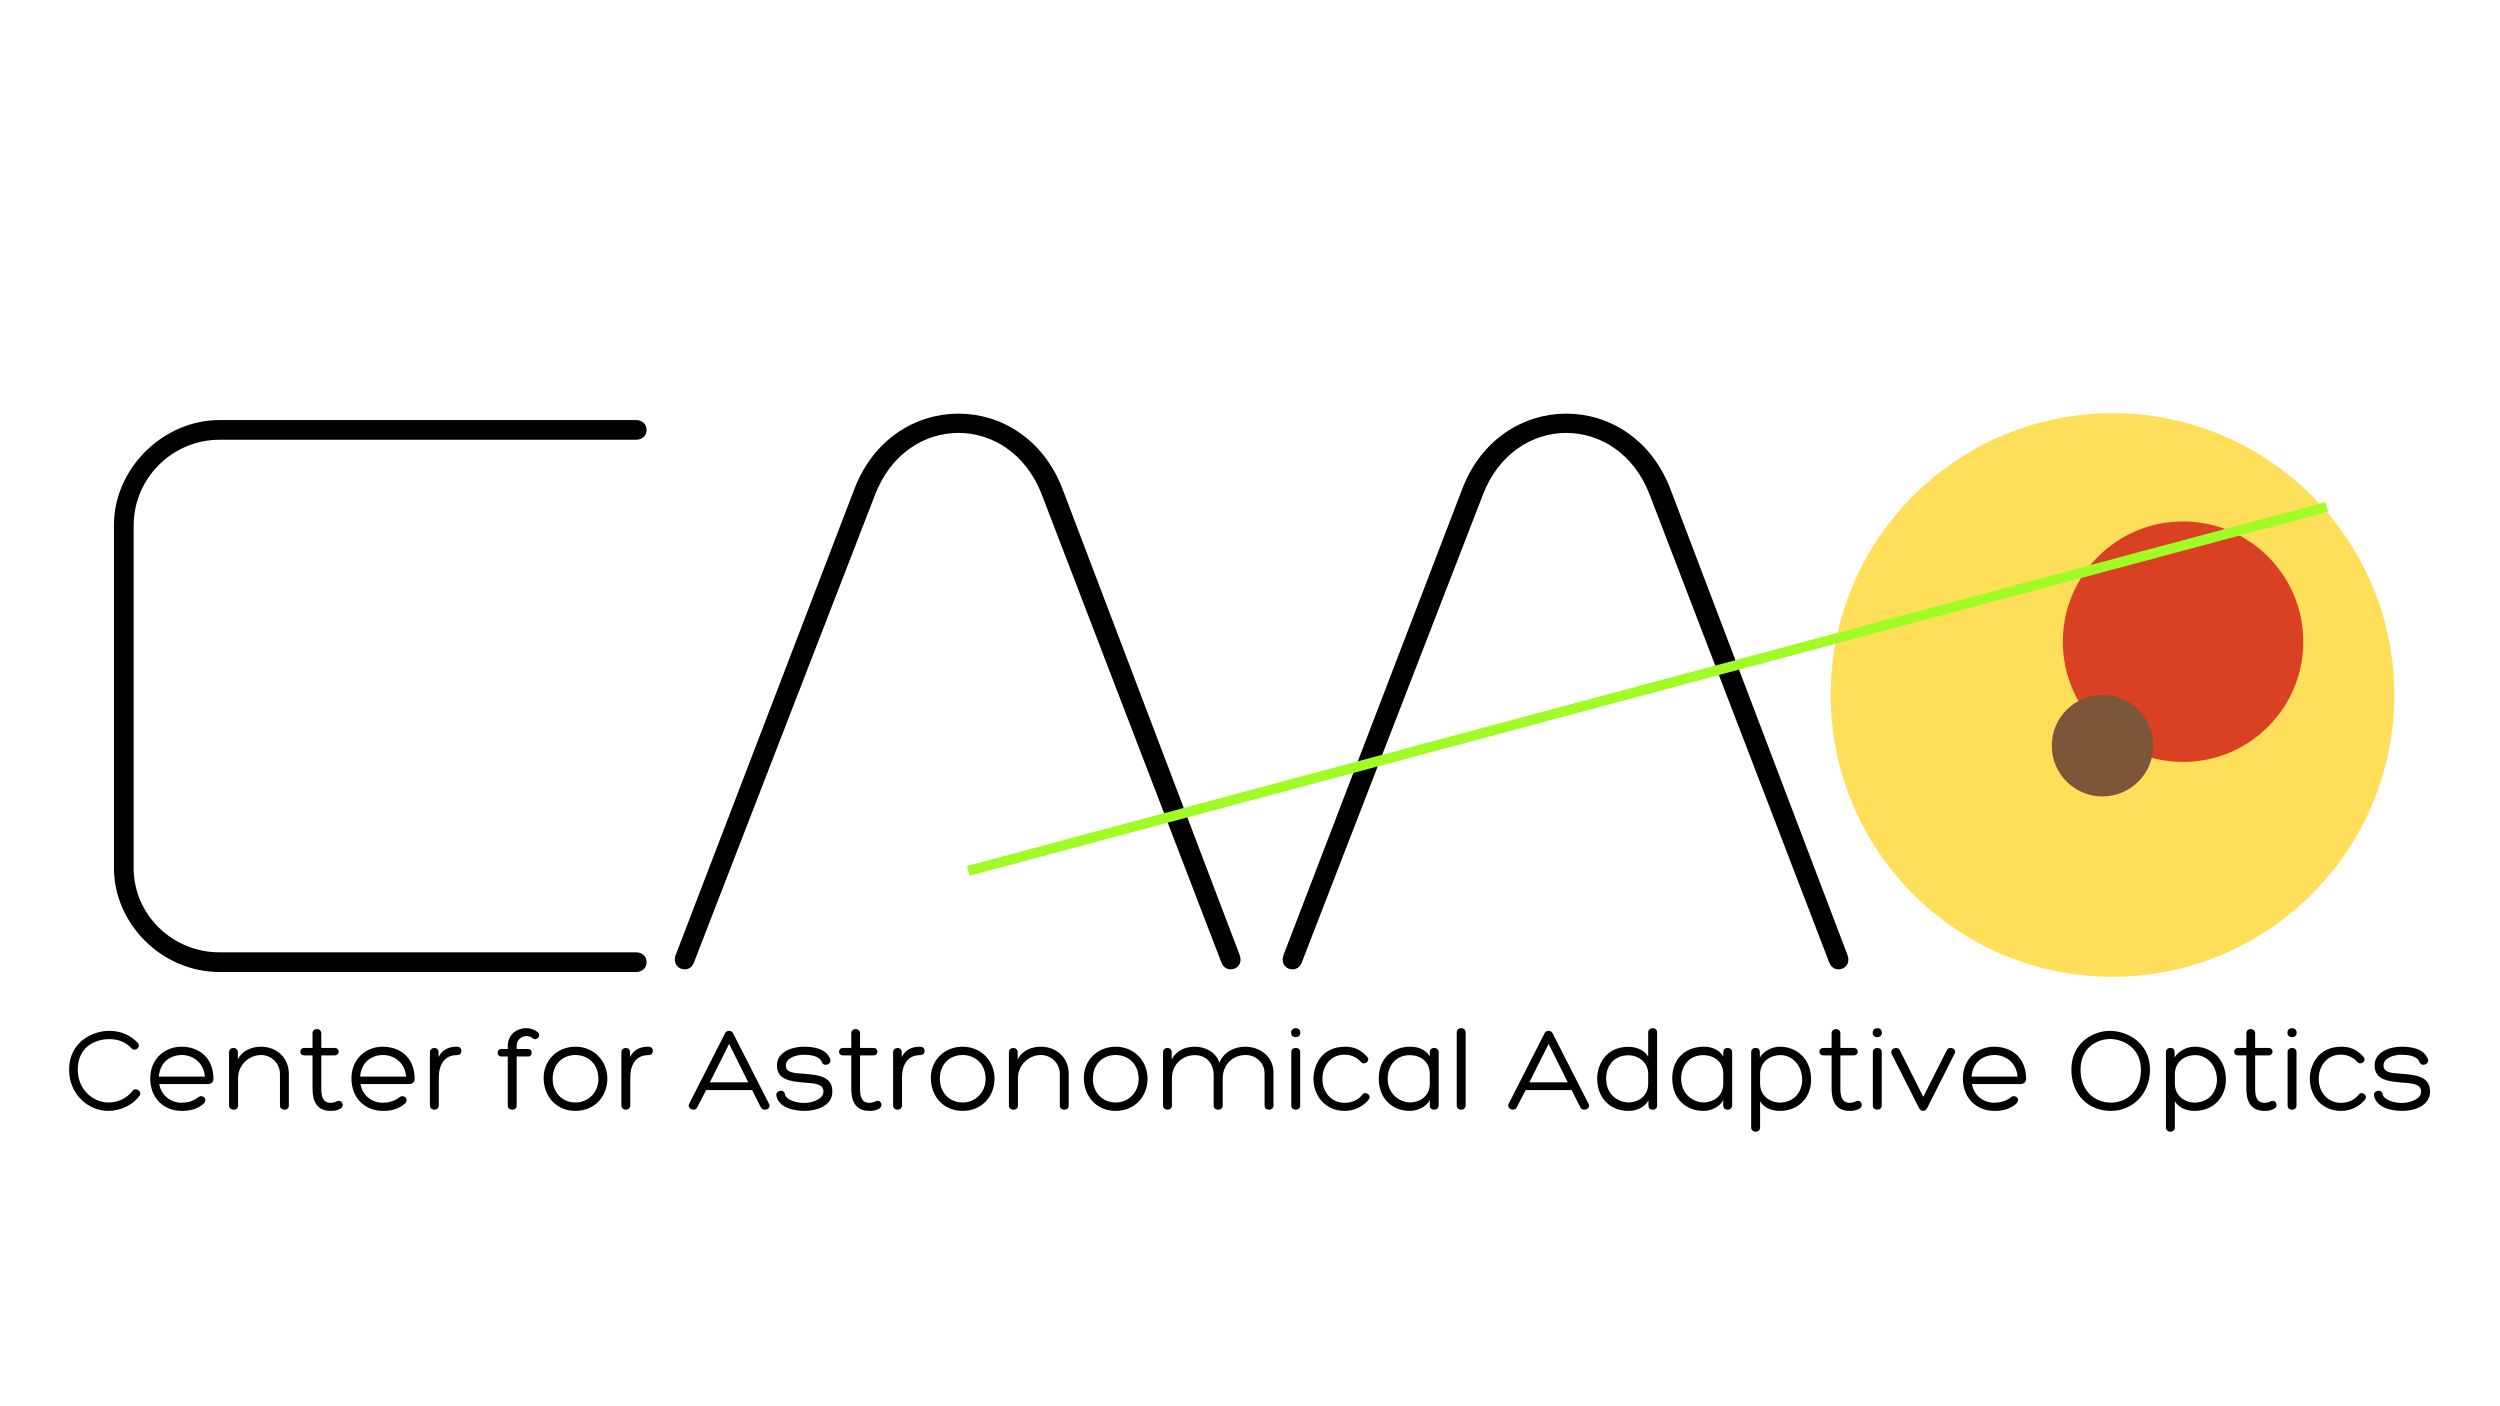 <svg xmlns="http://www.w3.org/2000/svg" xmlns:xlink="http://www.w3.org/1999/xlink" width="1920" zoomAndPan="magnify" viewBox="0 0 1440 810" height="1080" preserveAspectRatio="xMidYMid meet" version="1.0"><defs><g/><clipPath id="1a09ee6cce"><path d="M 1054.48 237.996 L 1379.117 237.996 L 1379.117 562.633 L 1054.48 562.633 Z M 1054.48 237.996 " clip-rule="nonzero"/></clipPath><clipPath id="1e33081759"><path d="M 1188.188 300.359 L 1326.699 300.359 L 1326.699 438.871 L 1188.188 438.871 Z M 1188.188 300.359 " clip-rule="nonzero"/></clipPath><clipPath id="355ac8ee2e"><path d="M 1181.82 400.312 L 1240.254 400.312 L 1240.254 458.746 L 1181.82 458.746 Z M 1181.82 400.312 " clip-rule="nonzero"/></clipPath></defs><g fill="#000000" fill-opacity="1"><g transform="translate(43.424, 559.419)"><g><path d="M 322.902 -317.461 L 82.992 -317.461 C 50.34 -317.461 22.223 -289.34 22.223 -257.141 L 22.223 -59.41 C 22.223 -27.211 49.887 0.453 82.992 0.453 L 322.902 0.453 C 331.066 0.453 331.066 -10.883 322.902 -10.883 L 82.992 -10.883 C 55.781 -10.883 33.559 -32.652 33.559 -59.41 L 33.559 -256.688 C 33.559 -283.898 55.781 -306.121 82.992 -306.121 L 322.902 -306.121 C 331.066 -306.121 331.066 -317.461 322.902 -317.461 Z M 322.902 -317.461 "/></g></g></g><g fill="#000000" fill-opacity="1"><g transform="translate(1076.337, 239.721)"><g><path d="M -326.531 314.738 L -222.223 45.352 C -204.082 -2.266 -144.219 -2.266 -126.078 45.352 L -22.676 314.738 C -19.953 321.996 -9.07 318.367 -12.246 310.203 L -114.285 41.723 C -136.508 -15.871 -211.789 -15.871 -234.012 41.723 L -336.961 310.203 C -340.137 318.367 -329.25 321.996 -326.531 314.738 Z M -326.531 314.738 "/></g></g></g><g fill="#000000" fill-opacity="1"><g transform="translate(726.225, 239.721)"><g><path d="M -326.531 314.738 L -222.223 45.352 C -204.082 -2.266 -144.219 -2.266 -126.078 45.352 L -22.676 314.738 C -19.953 321.996 -9.07 318.367 -12.246 310.203 L -114.285 41.723 C -136.508 -15.871 -211.789 -15.871 -234.012 41.723 L -336.961 310.203 C -340.137 318.367 -329.25 321.996 -326.531 314.738 Z M -326.531 314.738 "/></g></g></g><g clip-path="url(#1a09ee6cce)"><path fill="#ffde59" d="M 1216.801 237.996 C 1127.152 237.996 1054.48 310.668 1054.48 400.312 C 1054.48 489.961 1127.152 562.633 1216.801 562.633 C 1306.445 562.633 1379.117 489.961 1379.117 400.312 C 1379.117 310.668 1306.445 237.996 1216.801 237.996 " fill-opacity="1" fill-rule="nonzero"/></g><g clip-path="url(#1e33081759)"><path fill="#d94122" d="M 1257.445 300.359 C 1219.195 300.359 1188.188 331.367 1188.188 369.617 C 1188.188 407.863 1219.195 438.871 1257.445 438.871 C 1295.691 438.871 1326.699 407.863 1326.699 369.617 C 1326.699 331.367 1295.691 300.359 1257.445 300.359 " fill-opacity="1" fill-rule="nonzero"/></g><g clip-path="url(#355ac8ee2e)"><path fill="#7d5538" d="M 1211.039 400.312 C 1194.902 400.312 1181.82 413.395 1181.82 429.531 C 1181.82 445.668 1194.902 458.746 1211.039 458.746 C 1227.176 458.746 1240.254 445.668 1240.254 429.531 C 1240.254 413.395 1227.176 400.312 1211.039 400.312 " fill-opacity="1" fill-rule="nonzero"/></g><g fill="#000000" fill-opacity="1"><g transform="translate(36.84, 639.176)"><g><path d="M 26.012 -45.414 C 16.59 -45.414 2.953 -39.086 2.953 -22.988 C 2.953 -9.207 13.637 0.703 25.59 0.703 C 32.266 0.703 39.648 -2.531 43.516 -8.016 C 45.344 -10.613 41.055 -13.145 39.508 -10.824 C 36.203 -6.609 31.141 -4.148 25.73 -4.148 C 16.098 -4.148 7.945 -12.301 7.945 -22.918 C 7.945 -36.766 18.629 -40.633 26.152 -40.633 C 30.859 -40.633 35.148 -39.297 38.945 -35.289 C 40.914 -33.18 44.641 -36.062 42.531 -38.453 C 38.031 -43.234 32.406 -45.414 26.012 -45.414 Z M 26.012 -45.414 "/></g></g></g><g fill="#000000" fill-opacity="1"><g transform="translate(83.72, 639.176)"><g><path d="M 39.227 -17.996 C 39.016 -30.719 30.227 -36.273 20.738 -36.273 C 11.738 -36.273 2.812 -29.805 2.812 -17.926 C 2.812 -7.312 9.98 0.703 21.09 0.703 C 25.66 0.773 30.367 -0.492 33.602 -3.516 C 36.344 -6.328 32.688 -9.207 30.227 -6.961 C 27.488 -4.852 24.113 -4.008 20.879 -4.008 C 13.848 -4.008 8.93 -9 8.016 -14.762 L 35.781 -14.762 C 38.664 -14.762 39.227 -16.449 39.227 -17.996 Z M 7.805 -19.051 C 8.438 -27.488 14.48 -31.492 21.09 -31.492 C 26.996 -31.492 33.602 -27.488 34.305 -19.051 Z M 7.805 -19.051 "/></g></g></g><g fill="#000000" fill-opacity="1"><g transform="translate(127.227, 639.176)"><g><path d="M 34.023 -20.527 L 34.023 -2.461 C 34.023 -0.914 35.078 0 36.625 0 C 38.242 0 39.156 -0.914 39.156 -2.461 L 39.156 -20.527 C 39.156 -30.648 31.352 -36.273 23.199 -36.273 C 17.715 -36.273 12.301 -34.094 9.77 -28.961 L 9.77 -33.039 C 9.77 -34.727 8.508 -35.57 7.242 -35.57 C 5.977 -35.57 4.711 -34.727 4.711 -33.109 L 4.711 -2.461 C 4.711 -0.914 5.766 0 7.383 0 C 9 0 9.91 -0.914 9.91 -2.461 L 9.91 -18.207 C 9.91 -25.871 16.309 -31.492 23.129 -31.492 C 28.82 -31.492 34.023 -26.996 34.023 -20.527 Z M 34.023 -20.527 "/></g></g></g><g fill="#000000" fill-opacity="1"><g transform="translate(172.561, 639.176)"><g><path d="M 20.176 -35.57 L 12.512 -35.57 L 12.512 -43.938 C 12.512 -47.238 7.453 -47.309 7.453 -43.938 L 7.453 -35.57 L 2.812 -35.57 C -0.281 -35.57 -0.492 -31.281 2.812 -31.281 L 7.453 -31.281 L 7.453 -12.16 C 7.453 -5.484 9.488 0.703 17.926 0.703 C 19.824 0.703 21.582 0.492 23.34 -0.492 C 26.504 -2.25 24.184 -6.398 21.23 -4.711 C 20.527 -4.289 18.98 -3.938 17.926 -3.938 C 13.145 -3.938 12.512 -8.156 12.512 -12.16 L 12.512 -31.281 L 20.176 -31.281 C 23.34 -31.281 23.34 -35.57 20.176 -35.57 Z M 20.176 -35.57 "/></g></g></g><g fill="#000000" fill-opacity="1"><g transform="translate(199.621, 639.176)"><g><path d="M 39.227 -17.996 C 39.016 -30.719 30.227 -36.273 20.738 -36.273 C 11.738 -36.273 2.812 -29.805 2.812 -17.926 C 2.812 -7.312 9.98 0.703 21.09 0.703 C 25.66 0.773 30.367 -0.492 33.602 -3.516 C 36.344 -6.328 32.688 -9.207 30.227 -6.961 C 27.488 -4.852 24.113 -4.008 20.879 -4.008 C 13.848 -4.008 8.93 -9 8.016 -14.762 L 35.781 -14.762 C 38.664 -14.762 39.227 -16.449 39.227 -17.996 Z M 7.805 -19.051 C 8.438 -27.488 14.48 -31.492 21.09 -31.492 C 26.996 -31.492 33.602 -27.488 34.305 -19.051 Z M 7.805 -19.051 "/></g></g></g><g fill="#000000" fill-opacity="1"><g transform="translate(243.128, 639.176)"><g><path d="M 9.488 -30.297 L 9.488 -33.109 C 9.488 -34.727 8.297 -35.57 7.102 -35.57 C 5.836 -35.57 4.5 -34.656 4.5 -33.109 L 4.5 -2.461 C 4.5 -0.984 5.555 0 7.102 0 C 8.438 0 9.629 -0.984 9.629 -2.461 L 9.629 -18.559 C 9.629 -25.66 12.723 -31.422 19.965 -31.422 C 21.582 -31.422 22.637 -32.266 22.637 -33.812 C 22.637 -35.43 21.582 -36.273 19.965 -36.273 C 15.957 -36.273 11.738 -35.008 9.488 -30.297 Z M 9.488 -30.297 "/></g></g></g><g fill="#000000" fill-opacity="1"><g transform="translate(266.815, 639.176)"><g/></g></g><g fill="#000000" fill-opacity="1"><g transform="translate(286.003, 639.176)"><g><path d="M 11.598 -30.648 L 18.348 -30.648 C 20.879 -30.648 20.879 -34.938 18.348 -34.938 L 11.598 -34.938 L 11.598 -36.766 C 11.598 -40.492 14.551 -42.391 17.363 -42.391 C 18.629 -42.391 19.895 -41.969 20.809 -41.125 C 22.918 -39.297 26.152 -42.602 23.691 -44.711 C 21.723 -46.254 19.402 -46.957 17.082 -46.957 C 11.668 -46.957 6.469 -43.094 6.469 -36.836 L 6.469 -34.938 L 2.742 -34.938 C 0 -34.938 -0.07 -30.648 2.672 -30.648 L 6.469 -30.648 L 6.469 -2.32 C 6.469 -0.773 7.734 0 9.07 0 C 10.332 0 11.598 -0.773 11.598 -2.32 Z M 11.598 -30.648 "/></g></g></g><g fill="#000000" fill-opacity="1"><g transform="translate(310.603, 639.176)"><g><path d="M 20.879 0.703 C 31.492 0.703 39.227 -7.242 39.227 -17.926 C 39.227 -27.977 31.562 -36.273 20.879 -36.273 C 10.332 -36.273 2.531 -28.469 2.531 -18.277 C 2.531 -7.805 9.699 0.703 20.879 0.703 Z M 20.809 -31.492 C 27.418 -31.492 34.094 -27.066 34.094 -17.574 C 34.094 -10.543 28.75 -4.148 20.879 -4.148 C 13.004 -4.148 7.734 -10.191 7.734 -17.715 C 7.734 -26.855 14.059 -31.492 20.809 -31.492 Z M 20.809 -31.492 "/></g></g></g><g fill="#000000" fill-opacity="1"><g transform="translate(353.407, 639.176)"><g><path d="M 9.488 -30.297 L 9.488 -33.109 C 9.488 -34.727 8.297 -35.57 7.102 -35.57 C 5.836 -35.57 4.5 -34.656 4.5 -33.109 L 4.5 -2.461 C 4.5 -0.984 5.555 0 7.102 0 C 8.438 0 9.629 -0.984 9.629 -2.461 L 9.629 -18.559 C 9.629 -25.66 12.723 -31.422 19.965 -31.422 C 21.582 -31.422 22.637 -32.266 22.637 -33.812 C 22.637 -35.43 21.582 -36.273 19.965 -36.273 C 15.957 -36.273 11.738 -35.008 9.488 -30.297 Z M 9.488 -30.297 "/></g></g></g><g fill="#000000" fill-opacity="1"><g transform="translate(377.093, 639.176)"><g/></g></g><g fill="#000000" fill-opacity="1"><g transform="translate(396.281, 639.176)"><g><path d="M 23.691 -45.414 C 22.777 -45.414 21.793 -44.992 21.371 -44.078 L 0.633 -3.305 C -0.211 -1.477 1.547 0 3.164 0 C 4.008 0 4.781 -0.352 5.273 -1.266 L 10.473 -11.316 L 36.906 -11.316 L 41.969 -1.336 C 42.461 -0.352 43.375 0 44.289 0 C 46.043 0 47.66 -1.406 46.676 -3.375 L 25.941 -44.078 C 25.449 -44.992 24.605 -45.414 23.691 -45.414 Z M 23.691 -37.891 L 34.727 -15.746 L 12.582 -15.746 Z M 23.691 -37.891 "/></g></g></g><g fill="#000000" fill-opacity="1"><g transform="translate(445.27, 639.176)"><g><path d="M 1.969 -7.945 C 3.375 -0.914 12.371 0.703 18.207 0.703 C 24.043 0.703 34.164 -1.617 34.164 -10.473 C 34.164 -19.262 25.941 -19.965 18.207 -20.668 C 12.582 -21.09 7.383 -21.02 7.383 -25.52 C 7.383 -29.875 13.496 -31.633 17.574 -31.633 C 20.738 -31.633 26.645 -31.352 28.188 -27.277 C 29.102 -24.605 33.953 -25.941 32.969 -29.102 C 30.508 -35.43 22.988 -36.273 17.574 -36.273 C 10.824 -36.273 2.25 -33.109 2.25 -25.59 C 2.25 -16.941 10.402 -16.309 17.996 -15.605 C 23.691 -15.184 29.031 -14.973 29.031 -10.473 C 29.031 -5.625 21.652 -3.867 18.207 -3.867 C 13.074 -3.867 7.594 -5.695 6.891 -8.859 C 6.258 -12.371 1.125 -10.895 1.969 -7.945 Z M 1.969 -7.945 "/></g></g></g><g fill="#000000" fill-opacity="1"><g transform="translate(482.873, 639.176)"><g><path d="M 20.176 -35.57 L 12.512 -35.57 L 12.512 -43.938 C 12.512 -47.238 7.453 -47.309 7.453 -43.938 L 7.453 -35.57 L 2.812 -35.57 C -0.281 -35.57 -0.492 -31.281 2.812 -31.281 L 7.453 -31.281 L 7.453 -12.16 C 7.453 -5.484 9.488 0.703 17.926 0.703 C 19.824 0.703 21.582 0.492 23.34 -0.492 C 26.504 -2.25 24.184 -6.398 21.23 -4.711 C 20.527 -4.289 18.98 -3.938 17.926 -3.938 C 13.145 -3.938 12.512 -8.156 12.512 -12.16 L 12.512 -31.281 L 20.176 -31.281 C 23.34 -31.281 23.34 -35.57 20.176 -35.57 Z M 20.176 -35.57 "/></g></g></g><g fill="#000000" fill-opacity="1"><g transform="translate(509.933, 639.176)"><g><path d="M 9.488 -30.297 L 9.488 -33.109 C 9.488 -34.727 8.297 -35.57 7.102 -35.57 C 5.836 -35.57 4.5 -34.656 4.5 -33.109 L 4.5 -2.461 C 4.5 -0.984 5.555 0 7.102 0 C 8.438 0 9.629 -0.984 9.629 -2.461 L 9.629 -18.559 C 9.629 -25.66 12.723 -31.422 19.965 -31.422 C 21.582 -31.422 22.637 -32.266 22.637 -33.812 C 22.637 -35.43 21.582 -36.273 19.965 -36.273 C 15.957 -36.273 11.738 -35.008 9.488 -30.297 Z M 9.488 -30.297 "/></g></g></g><g fill="#000000" fill-opacity="1"><g transform="translate(533.62, 639.176)"><g><path d="M 20.879 0.703 C 31.492 0.703 39.227 -7.242 39.227 -17.926 C 39.227 -27.977 31.562 -36.273 20.879 -36.273 C 10.332 -36.273 2.531 -28.469 2.531 -18.277 C 2.531 -7.805 9.699 0.703 20.879 0.703 Z M 20.809 -31.492 C 27.418 -31.492 34.094 -27.066 34.094 -17.574 C 34.094 -10.543 28.75 -4.148 20.879 -4.148 C 13.004 -4.148 7.734 -10.191 7.734 -17.715 C 7.734 -26.855 14.059 -31.492 20.809 -31.492 Z M 20.809 -31.492 "/></g></g></g><g fill="#000000" fill-opacity="1"><g transform="translate(576.424, 639.176)"><g><path d="M 34.023 -20.527 L 34.023 -2.461 C 34.023 -0.914 35.078 0 36.625 0 C 38.242 0 39.156 -0.914 39.156 -2.461 L 39.156 -20.527 C 39.156 -30.648 31.352 -36.273 23.199 -36.273 C 17.715 -36.273 12.301 -34.094 9.77 -28.961 L 9.77 -33.039 C 9.77 -34.727 8.508 -35.57 7.242 -35.57 C 5.977 -35.57 4.711 -34.727 4.711 -33.109 L 4.711 -2.461 C 4.711 -0.914 5.766 0 7.383 0 C 9 0 9.91 -0.914 9.91 -2.461 L 9.91 -18.207 C 9.91 -25.871 16.309 -31.492 23.129 -31.492 C 28.82 -31.492 34.023 -26.996 34.023 -20.527 Z M 34.023 -20.527 "/></g></g></g><g fill="#000000" fill-opacity="1"><g transform="translate(621.758, 639.176)"><g><path d="M 20.879 0.703 C 31.492 0.703 39.227 -7.242 39.227 -17.926 C 39.227 -27.977 31.562 -36.273 20.879 -36.273 C 10.332 -36.273 2.531 -28.469 2.531 -18.277 C 2.531 -7.805 9.699 0.703 20.879 0.703 Z M 20.809 -31.492 C 27.418 -31.492 34.094 -27.066 34.094 -17.574 C 34.094 -10.543 28.75 -4.148 20.879 -4.148 C 13.004 -4.148 7.734 -10.191 7.734 -17.715 C 7.734 -26.855 14.059 -31.492 20.809 -31.492 Z M 20.809 -31.492 "/></g></g></g><g fill="#000000" fill-opacity="1"><g transform="translate(664.562, 639.176)"><g><path d="M 63.832 -21.09 L 63.832 -2.461 C 63.832 -0.914 64.742 0 66.359 0 C 67.906 0 68.961 -0.914 68.961 -2.461 L 68.961 -21.301 C 68.961 -30.93 60.809 -36.273 52.723 -36.273 C 46.465 -36.273 40.352 -33.32 37.82 -27.066 C 35.711 -33.32 29.664 -36.273 23.551 -36.273 C 18.137 -36.273 13.145 -34.094 10.332 -29.031 L 10.332 -33.109 C 10.332 -34.445 9.418 -35.57 7.875 -35.57 C 6.469 -35.57 5.344 -34.445 5.344 -33.109 L 5.344 -2.391 C 5.344 -0.773 6.609 0 7.945 0 C 9.207 0 10.473 -0.773 10.473 -2.391 L 10.473 -18.277 C 10.473 -26.152 16.73 -31.422 23.621 -31.422 C 25.801 -31.422 27.836 -30.93 29.664 -29.805 C 32.898 -27.766 34.516 -23.902 34.516 -19.895 L 34.516 -2.461 C 34.516 -0.914 35.57 0 37.117 0 C 38.664 0 39.719 -0.914 39.719 -2.461 L 39.719 -17.926 C 39.719 -26.012 45.555 -31.492 52.934 -31.492 C 58.84 -31.492 63.691 -27.137 63.832 -21.09 Z M 63.832 -21.09 "/></g></g></g><g fill="#000000" fill-opacity="1"><g transform="translate(739.627, 639.176)"><g><path d="M 9.348 -44.148 L 9.348 -44.5 C 9.348 -46.113 8.016 -46.957 6.75 -46.957 C 5.414 -46.957 4.078 -46.113 4.078 -44.5 L 4.078 -44.148 C 4.078 -42.531 5.414 -41.758 6.68 -41.758 C 8.016 -41.758 9.348 -42.531 9.348 -44.148 Z M 4.148 -33.25 L 4.148 -2.32 C 4.148 -0.773 5.414 0 6.75 0 C 8.016 0 9.277 -0.773 9.277 -2.32 L 9.277 -33.32 C 9.277 -34.797 8.016 -35.57 6.75 -35.57 C 5.484 -35.57 4.148 -34.797 4.148 -33.25 Z M 4.148 -33.25 "/></g></g></g><g fill="#000000" fill-opacity="1"><g transform="translate(753.825, 639.176)"><g><path d="M 30.086 -27.488 C 31.984 -25.238 35.711 -28.117 33.742 -30.367 C 30.016 -34.586 26.012 -36.273 21.02 -36.273 C 6.961 -36.273 2.742 -24.957 2.742 -17.855 C 2.742 -7.453 10.051 0.703 20.668 0.703 C 25.801 0.703 31 -1.477 34.375 -5.625 C 36.695 -8.297 32.547 -10.965 30.859 -8.648 C 28.398 -5.344 24.395 -3.938 20.738 -3.938 C 12.934 -3.938 7.875 -10.191 7.875 -17.715 C 7.875 -25.59 13.004 -31.703 20.527 -31.703 C 23.973 -31.703 27.488 -30.508 30.086 -27.488 Z M 30.086 -27.488 "/></g></g></g><g fill="#000000" fill-opacity="1"><g transform="translate(791.639, 639.176)"><g><path d="M 20.809 -36.273 C 10.824 -36.273 2.531 -30.016 2.531 -17.996 C 2.531 -6.328 10.332 0.703 20.527 0.703 C 24.676 0.703 29.875 -1.477 31.914 -5.555 L 31.914 -2.531 C 31.914 -0.984 32.828 0 34.445 0 C 35.992 0 37.047 -0.984 37.047 -2.531 L 37.047 -33.039 C 37.047 -34.516 35.992 -35.57 34.445 -35.57 C 32.828 -35.57 31.914 -34.516 31.914 -33.039 L 31.914 -30.719 C 29.383 -34.867 24.816 -36.273 20.809 -36.273 Z M 20.598 -4.148 C 16.027 -4.148 7.664 -7.734 7.664 -17.996 C 7.664 -25.168 12.23 -31.562 20.738 -31.422 C 27.066 -31.141 31.914 -27.488 31.914 -20.527 L 31.914 -14.973 C 31.914 -8.156 26.785 -4.359 20.598 -4.148 Z M 20.598 -4.148 "/></g></g></g><g fill="#000000" fill-opacity="1"><g transform="translate(834.935, 639.176)"><g><path d="M 9.277 -2.391 L 9.277 -44.57 C 9.277 -45.906 8.156 -46.957 6.75 -46.957 C 5.203 -46.957 4.148 -45.906 4.148 -44.57 L 4.148 -2.391 C 4.148 -1.055 5.203 0 6.75 0 C 8.156 0 9.277 -1.055 9.277 -2.391 Z M 9.277 -2.391 "/></g></g></g><g fill="#000000" fill-opacity="1"><g transform="translate(849.133, 639.176)"><g/></g></g><g fill="#000000" fill-opacity="1"><g transform="translate(868.321, 639.176)"><g><path d="M 23.691 -45.414 C 22.777 -45.414 21.793 -44.992 21.371 -44.078 L 0.633 -3.305 C -0.211 -1.477 1.547 0 3.164 0 C 4.008 0 4.781 -0.352 5.273 -1.266 L 10.473 -11.316 L 36.906 -11.316 L 41.969 -1.336 C 42.461 -0.352 43.375 0 44.289 0 C 46.043 0 47.66 -1.406 46.676 -3.375 L 25.941 -44.078 C 25.449 -44.992 24.605 -45.414 23.691 -45.414 Z M 23.691 -37.891 L 34.727 -15.746 L 12.582 -15.746 Z M 23.691 -37.891 "/></g></g></g><g fill="#000000" fill-opacity="1"><g transform="translate(917.31, 639.176)"><g><path d="M 20.668 -36.203 C 7.031 -36.203 2.672 -25.098 2.672 -18.066 C 2.672 -5.906 10.895 0.703 20.668 0.703 C 24.887 0.703 29.805 -0.984 32.195 -5.344 L 32.195 -2.461 C 32.195 -0.914 32.969 0 34.586 0 C 36.203 0 37.188 -0.914 37.188 -2.461 L 37.188 -44.5 C 37.188 -46.113 35.922 -46.957 34.656 -46.957 C 33.32 -46.957 32.055 -46.113 32.055 -44.5 L 32.055 -30.508 C 29.945 -34.234 25.379 -36.203 20.668 -36.203 Z M 21.09 -4.148 C 15.957 -4.148 7.805 -7.383 7.805 -18.277 C 7.805 -22.848 10.402 -31.352 20.879 -31.352 C 27.277 -31.07 32.055 -26.715 32.055 -20.527 L 32.055 -14.973 C 32.055 -8.367 27.137 -4.5 21.09 -4.148 Z M 21.09 -4.148 "/></g></g></g><g fill="#000000" fill-opacity="1"><g transform="translate(960.676, 639.176)"><g><path d="M 20.809 -36.273 C 10.824 -36.273 2.531 -30.016 2.531 -17.996 C 2.531 -6.328 10.332 0.703 20.527 0.703 C 24.676 0.703 29.875 -1.477 31.914 -5.555 L 31.914 -2.531 C 31.914 -0.984 32.828 0 34.445 0 C 35.992 0 37.047 -0.984 37.047 -2.531 L 37.047 -33.039 C 37.047 -34.516 35.992 -35.57 34.445 -35.57 C 32.828 -35.57 31.914 -34.516 31.914 -33.039 L 31.914 -30.719 C 29.383 -34.867 24.816 -36.273 20.809 -36.273 Z M 20.598 -4.148 C 16.027 -4.148 7.664 -7.734 7.664 -17.996 C 7.664 -25.168 12.23 -31.562 20.738 -31.422 C 27.066 -31.141 31.914 -27.488 31.914 -20.527 L 31.914 -14.973 C 31.914 -8.156 26.785 -4.359 20.598 -4.148 Z M 20.598 -4.148 "/></g></g></g><g fill="#000000" fill-opacity="1"><g transform="translate(1003.972, 639.176)"><g><path d="M 39.227 -16.73 C 39.508 -29.172 31 -36.273 21.23 -36.273 C 17.012 -36.273 12.09 -34.023 9.699 -30.086 L 9.699 -33.109 C 9.699 -34.656 8.93 -35.57 7.312 -35.57 C 5.695 -35.57 4.711 -34.656 4.711 -33.109 L 4.711 10.262 C 4.711 13.496 9.84 13.496 9.84 10.262 L 9.84 -4.852 C 11.949 -1.125 16.52 0.703 21.23 0.703 C 31.773 0.703 38.945 -6.75 39.227 -16.73 Z M 21.652 -31.422 C 28.75 -31.422 34.234 -24.957 34.094 -16.801 C 33.812 -9.84 29.242 -4.078 21.02 -4.078 C 14.621 -4.359 9.84 -8.719 9.84 -14.902 L 9.84 -20.457 C 9.84 -27.348 15.254 -31.422 21.652 -31.422 Z M 21.652 -31.422 "/></g></g></g><g fill="#000000" fill-opacity="1"><g transform="translate(1047.549, 639.176)"><g><path d="M 20.176 -35.57 L 12.512 -35.57 L 12.512 -43.938 C 12.512 -47.238 7.453 -47.309 7.453 -43.938 L 7.453 -35.57 L 2.812 -35.57 C -0.281 -35.57 -0.492 -31.281 2.812 -31.281 L 7.453 -31.281 L 7.453 -12.16 C 7.453 -5.484 9.488 0.703 17.926 0.703 C 19.824 0.703 21.582 0.492 23.34 -0.492 C 26.504 -2.25 24.184 -6.398 21.23 -4.711 C 20.527 -4.289 18.98 -3.938 17.926 -3.938 C 13.145 -3.938 12.512 -8.156 12.512 -12.16 L 12.512 -31.281 L 20.176 -31.281 C 23.34 -31.281 23.34 -35.57 20.176 -35.57 Z M 20.176 -35.57 "/></g></g></g><g fill="#000000" fill-opacity="1"><g transform="translate(1074.609, 639.176)"><g><path d="M 9.348 -44.148 L 9.348 -44.5 C 9.348 -46.113 8.016 -46.957 6.75 -46.957 C 5.414 -46.957 4.078 -46.113 4.078 -44.5 L 4.078 -44.148 C 4.078 -42.531 5.414 -41.758 6.68 -41.758 C 8.016 -41.758 9.348 -42.531 9.348 -44.148 Z M 4.148 -33.25 L 4.148 -2.32 C 4.148 -0.773 5.414 0 6.75 0 C 8.016 0 9.277 -0.773 9.277 -2.32 L 9.277 -33.32 C 9.277 -34.797 8.016 -35.57 6.75 -35.57 C 5.484 -35.57 4.148 -34.797 4.148 -33.25 Z M 4.148 -33.25 "/></g></g></g><g fill="#000000" fill-opacity="1"><g transform="translate(1088.807, 639.176)"><g><path d="M 0.703 -32.266 L 16.59 -0.844 C 17.223 0.211 18.066 0.703 18.84 0.703 C 19.824 0.703 20.738 0.07 21.23 -0.914 L 37.117 -32.477 C 37.891 -34.305 36.273 -35.57 34.727 -35.57 C 33.812 -35.57 32.898 -35.148 32.547 -34.234 L 18.98 -7.383 L 5.555 -34.164 C 5.133 -35.148 4.219 -35.57 3.375 -35.57 C 1.688 -35.57 0 -34.164 0.703 -32.266 Z M 0.703 -32.266 "/></g></g></g><g fill="#000000" fill-opacity="1"><g transform="translate(1127.816, 639.176)"><g><path d="M 39.227 -17.996 C 39.016 -30.719 30.227 -36.273 20.738 -36.273 C 11.738 -36.273 2.812 -29.805 2.812 -17.926 C 2.812 -7.312 9.98 0.703 21.09 0.703 C 25.66 0.773 30.367 -0.492 33.602 -3.516 C 36.344 -6.328 32.688 -9.207 30.227 -6.961 C 27.488 -4.852 24.113 -4.008 20.879 -4.008 C 13.848 -4.008 8.93 -9 8.016 -14.762 L 35.781 -14.762 C 38.664 -14.762 39.227 -16.449 39.227 -17.996 Z M 7.805 -19.051 C 8.438 -27.488 14.48 -31.492 21.09 -31.492 C 26.996 -31.492 33.602 -27.488 34.305 -19.051 Z M 7.805 -19.051 "/></g></g></g><g fill="#000000" fill-opacity="1"><g transform="translate(1171.323, 639.176)"><g/></g></g><g fill="#000000" fill-opacity="1"><g transform="translate(1190.511, 639.176)"><g><path d="M 25.379 0.703 C 37.328 0.703 47.871 -8.508 47.871 -23.129 C 47.871 -38.945 34.234 -45.414 24.816 -45.414 C 15.535 -45.414 2.602 -38.875 2.602 -23.129 C 2.602 -8.227 12.723 0.703 25.379 0.703 Z M 7.875 -22.918 C 7.875 -36.133 17.785 -40.703 24.957 -40.703 C 32.195 -40.703 42.672 -35.781 42.672 -22.918 C 42.672 -11.105 34.867 -4.078 25.379 -4.078 C 15.465 -4.078 7.875 -11.387 7.875 -22.918 Z M 7.875 -22.918 "/></g></g></g><g fill="#000000" fill-opacity="1"><g transform="translate(1242.874, 639.176)"><g><path d="M 39.227 -16.73 C 39.508 -29.172 31 -36.273 21.23 -36.273 C 17.012 -36.273 12.09 -34.023 9.699 -30.086 L 9.699 -33.109 C 9.699 -34.656 8.93 -35.57 7.312 -35.57 C 5.695 -35.57 4.711 -34.656 4.711 -33.109 L 4.711 10.262 C 4.711 13.496 9.84 13.496 9.84 10.262 L 9.84 -4.852 C 11.949 -1.125 16.52 0.703 21.23 0.703 C 31.773 0.703 38.945 -6.75 39.227 -16.73 Z M 21.652 -31.422 C 28.75 -31.422 34.234 -24.957 34.094 -16.801 C 33.812 -9.84 29.242 -4.078 21.02 -4.078 C 14.621 -4.359 9.84 -8.719 9.84 -14.902 L 9.84 -20.457 C 9.84 -27.348 15.254 -31.422 21.652 -31.422 Z M 21.652 -31.422 "/></g></g></g><g fill="#000000" fill-opacity="1"><g transform="translate(1286.451, 639.176)"><g><path d="M 20.176 -35.57 L 12.512 -35.57 L 12.512 -43.938 C 12.512 -47.238 7.453 -47.309 7.453 -43.938 L 7.453 -35.57 L 2.812 -35.57 C -0.281 -35.57 -0.492 -31.281 2.812 -31.281 L 7.453 -31.281 L 7.453 -12.16 C 7.453 -5.484 9.488 0.703 17.926 0.703 C 19.824 0.703 21.582 0.492 23.34 -0.492 C 26.504 -2.25 24.184 -6.398 21.23 -4.711 C 20.527 -4.289 18.98 -3.938 17.926 -3.938 C 13.145 -3.938 12.512 -8.156 12.512 -12.16 L 12.512 -31.281 L 20.176 -31.281 C 23.34 -31.281 23.34 -35.57 20.176 -35.57 Z M 20.176 -35.57 "/></g></g></g><g fill="#000000" fill-opacity="1"><g transform="translate(1313.511, 639.176)"><g><path d="M 9.348 -44.148 L 9.348 -44.5 C 9.348 -46.113 8.016 -46.957 6.75 -46.957 C 5.414 -46.957 4.078 -46.113 4.078 -44.5 L 4.078 -44.148 C 4.078 -42.531 5.414 -41.758 6.68 -41.758 C 8.016 -41.758 9.348 -42.531 9.348 -44.148 Z M 4.148 -33.25 L 4.148 -2.32 C 4.148 -0.773 5.414 0 6.75 0 C 8.016 0 9.277 -0.773 9.277 -2.32 L 9.277 -33.32 C 9.277 -34.797 8.016 -35.57 6.75 -35.57 C 5.484 -35.57 4.148 -34.797 4.148 -33.25 Z M 4.148 -33.25 "/></g></g></g><g fill="#000000" fill-opacity="1"><g transform="translate(1327.709, 639.176)"><g><path d="M 30.086 -27.488 C 31.984 -25.238 35.711 -28.117 33.742 -30.367 C 30.016 -34.586 26.012 -36.273 21.02 -36.273 C 6.961 -36.273 2.742 -24.957 2.742 -17.855 C 2.742 -7.453 10.051 0.703 20.668 0.703 C 25.801 0.703 31 -1.477 34.375 -5.625 C 36.695 -8.297 32.547 -10.965 30.859 -8.648 C 28.398 -5.344 24.395 -3.938 20.738 -3.938 C 12.934 -3.938 7.875 -10.191 7.875 -17.715 C 7.875 -25.59 13.004 -31.703 20.527 -31.703 C 23.973 -31.703 27.488 -30.508 30.086 -27.488 Z M 30.086 -27.488 "/></g></g></g><g fill="#000000" fill-opacity="1"><g transform="translate(1365.522, 639.176)"><g><path d="M 1.969 -7.945 C 3.375 -0.914 12.371 0.703 18.207 0.703 C 24.043 0.703 34.164 -1.617 34.164 -10.473 C 34.164 -19.262 25.941 -19.965 18.207 -20.668 C 12.582 -21.09 7.383 -21.02 7.383 -25.52 C 7.383 -29.875 13.496 -31.633 17.574 -31.633 C 20.738 -31.633 26.645 -31.352 28.188 -27.277 C 29.102 -24.605 33.953 -25.941 32.969 -29.102 C 30.508 -35.43 22.988 -36.273 17.574 -36.273 C 10.824 -36.273 2.25 -33.109 2.25 -25.59 C 2.25 -16.941 10.402 -16.309 17.996 -15.605 C 23.691 -15.184 29.031 -14.973 29.031 -10.473 C 29.031 -5.625 21.652 -3.867 18.207 -3.867 C 13.074 -3.867 7.594 -5.695 6.891 -8.859 C 6.258 -12.371 1.125 -10.895 1.969 -7.945 Z M 1.969 -7.945 "/></g></g></g><path stroke-linecap="butt" transform="matrix(5.794, -1.552, 1.503, 5.609, 557.758, 501.609)" fill="none" stroke-linejoin="miter" d="M -0 0 L 135.043 0 " stroke="#a0fc24" stroke-width="1" stroke-opacity="1" stroke-miterlimit="4"/></svg>
